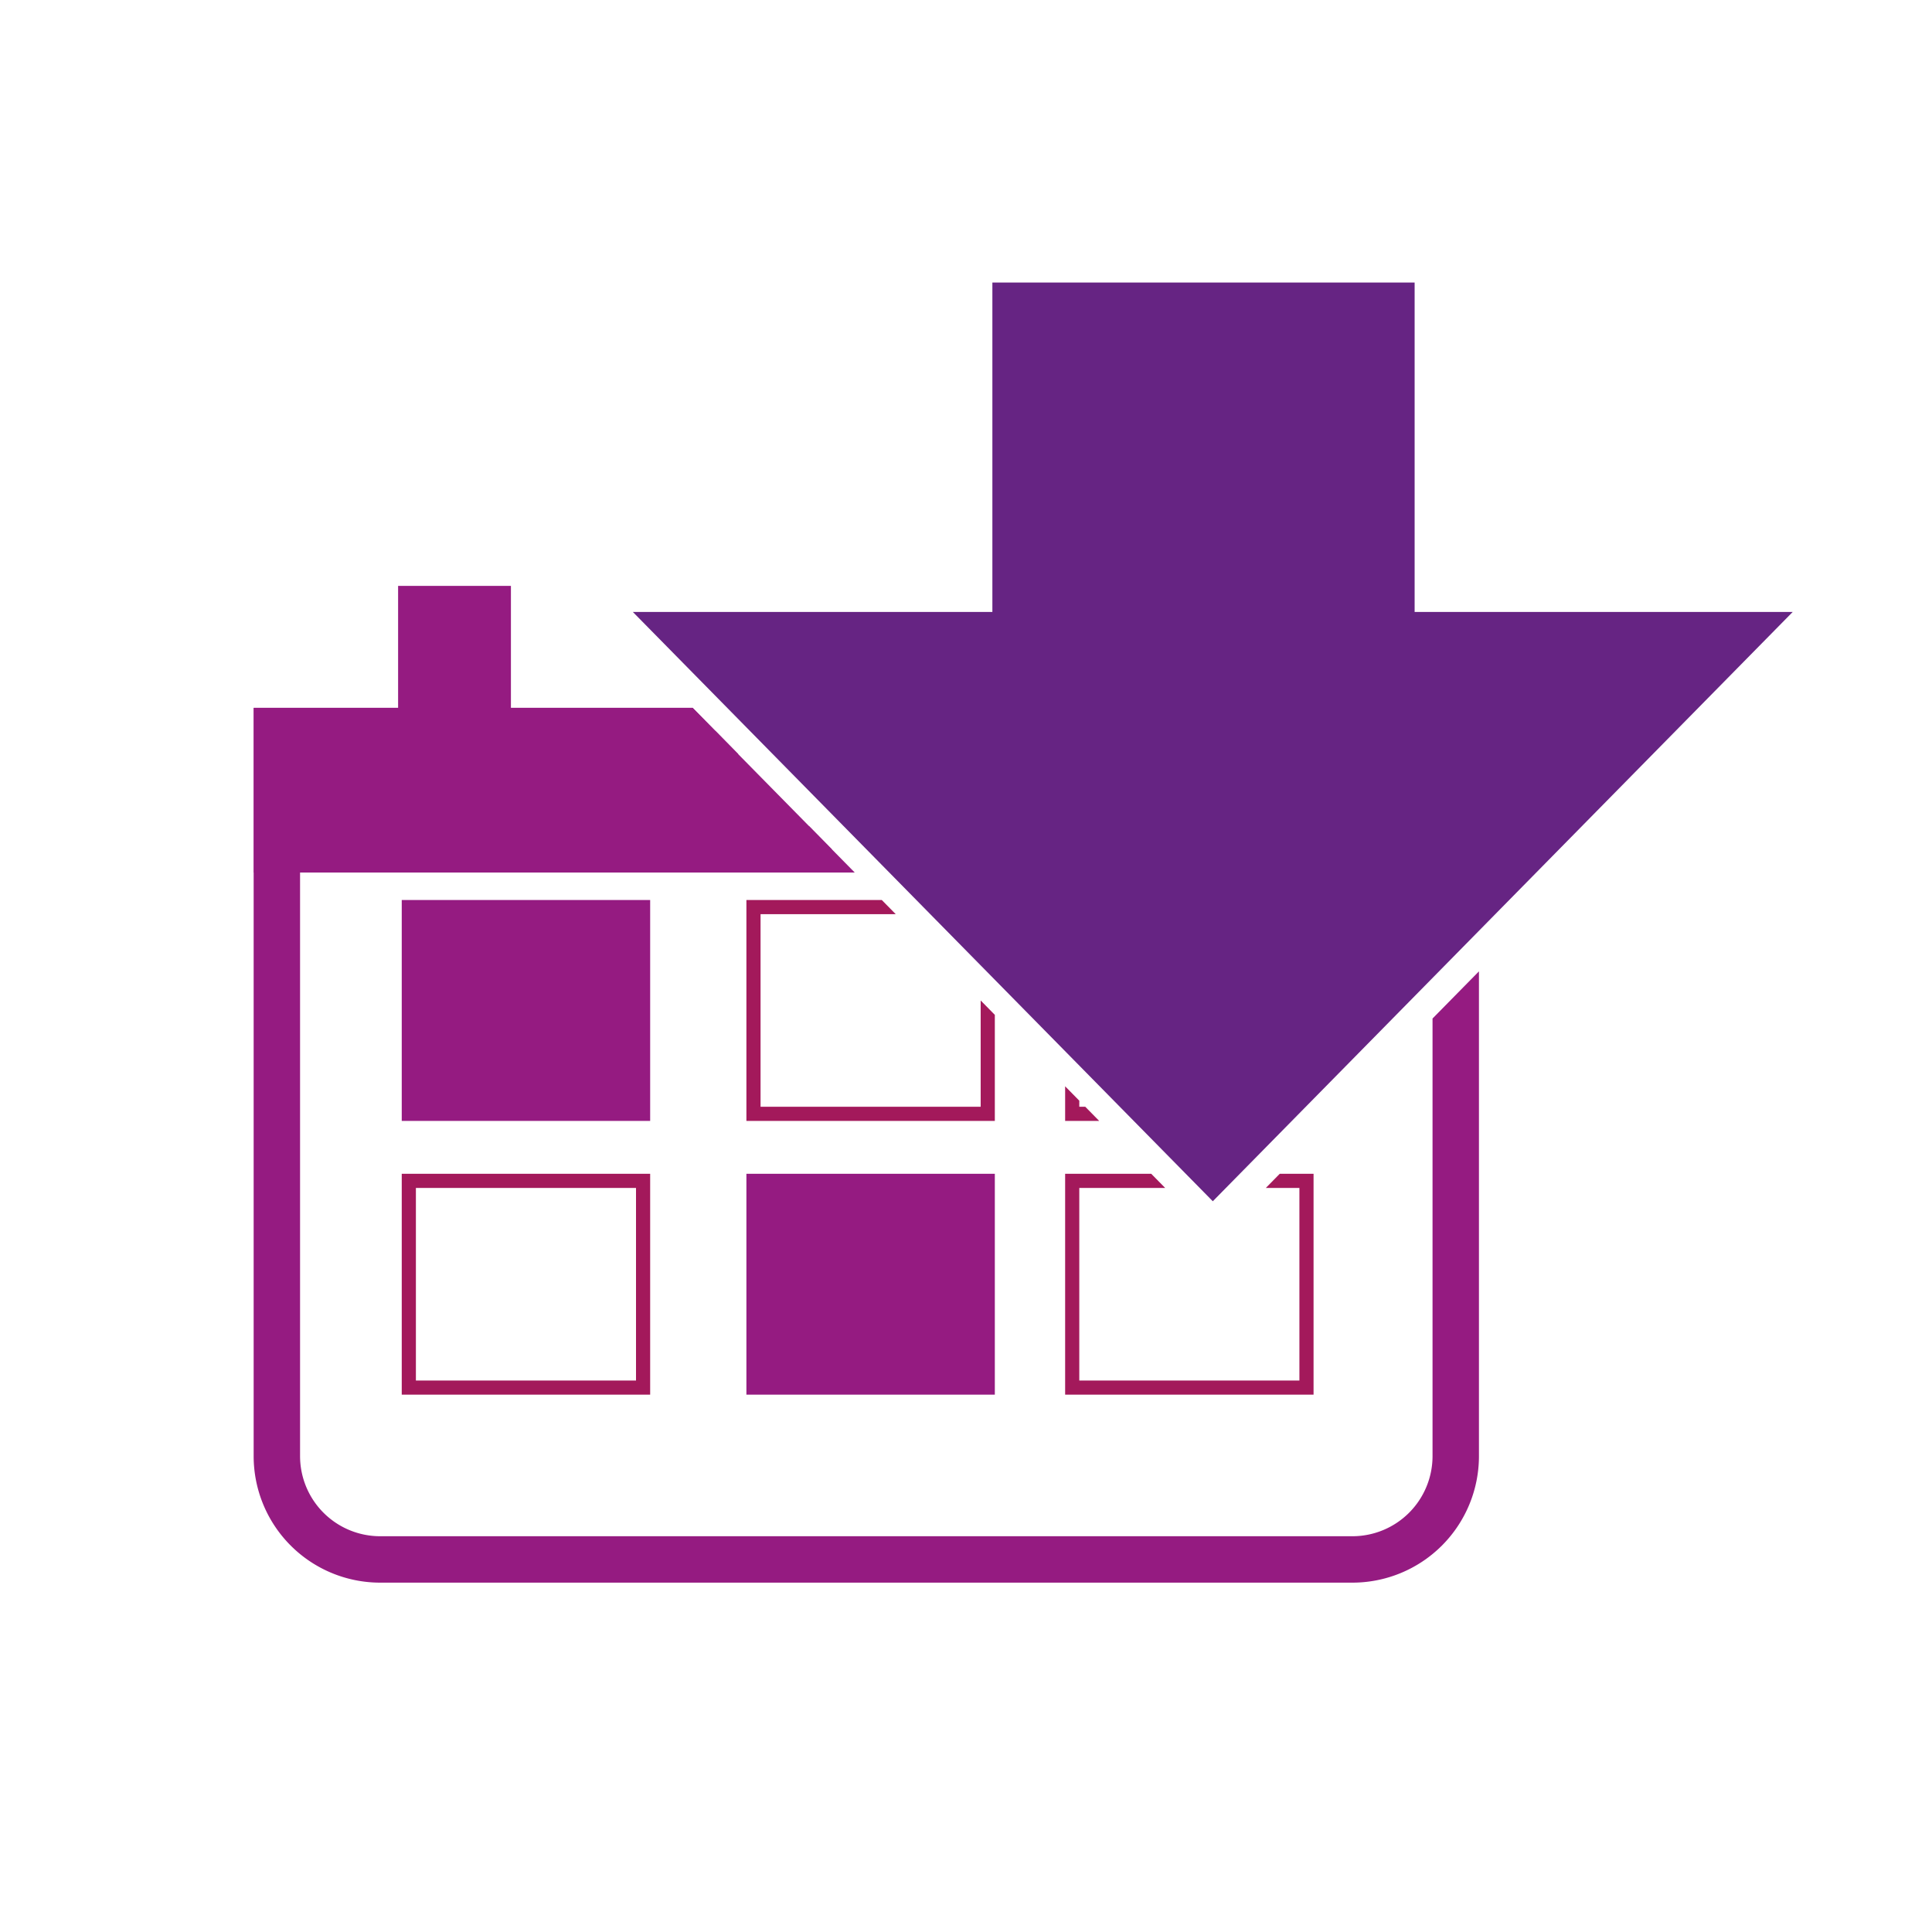 <svg id="Capa_1" data-name="Capa 1" xmlns="http://www.w3.org/2000/svg" xmlns:xlink="http://www.w3.org/1999/xlink" viewBox="0 0 430 430"><defs><style>.cls-1,.cls-3,.cls-7{fill:none;}.cls-2{clip-path:url(#clip-path);}.cls-3,.cls-4,.cls-5,.cls-6{stroke:#951b81;}.cls-3,.cls-4,.cls-5,.cls-6,.cls-7{stroke-miterlimit:10;}.cls-3,.cls-4{stroke-width:10.33px;}.cls-4,.cls-5,.cls-6{fill:#951b81;}.cls-5{stroke-width:2.65px;}.cls-6,.cls-7{stroke-width:3.15px;}.cls-7{stroke:#a3195b;}.cls-8{fill:#662483;}</style><clipPath id="clip-path"><polygon class="cls-1" points="335.06 210.2 270.53 275.78 205.99 210.2 141.45 144.63 221.47 144.63 221.47 125.76 31 125.76 31 367.12 347.21 367.12 347.21 197.86 335.06 210.2"/></clipPath></defs><g class="cls-2"><path class="cls-3" d="M61.66,162.7H324a0,0,0,0,1,0,0V324.08a23,23,0,0,1-23,23H84.62a23,23,0,0,1-23-23V162.7A0,0,0,0,1,61.66,162.7Z"/><rect class="cls-4" x="61.66" y="162.7" width="262.31" height="26.33"/><rect class="cls-5" x="89.93" y="131.72" width="22.46" height="30.98"/><polygon class="cls-5" points="314.16 131.72 279.31 131.72 279.31 162.7 301.77 162.7 314.16 131.72"/><rect class="cls-6" x="90.99" y="201.89" width="52.14" height="46.01"/><rect class="cls-7" x="167.7" y="201.89" width="52.14" height="46.01"/><rect class="cls-7" x="238.64" y="201.89" width="52.14" height="46.01"/><rect class="cls-7" x="90.99" y="262.82" width="52.14" height="46.01"/><rect class="cls-6" x="167.7" y="262.82" width="52.14" height="46.01"/><rect class="cls-7" x="238.64" y="262.82" width="52.14" height="46.01"/></g><polygon class="cls-8" points="314.85 136.2 314.85 62.88 220.87 62.88 220.87 136.2 140.85 136.2 205.39 201.78 269.93 267.36 334.46 201.78 399 136.2 314.85 136.2"/></svg>